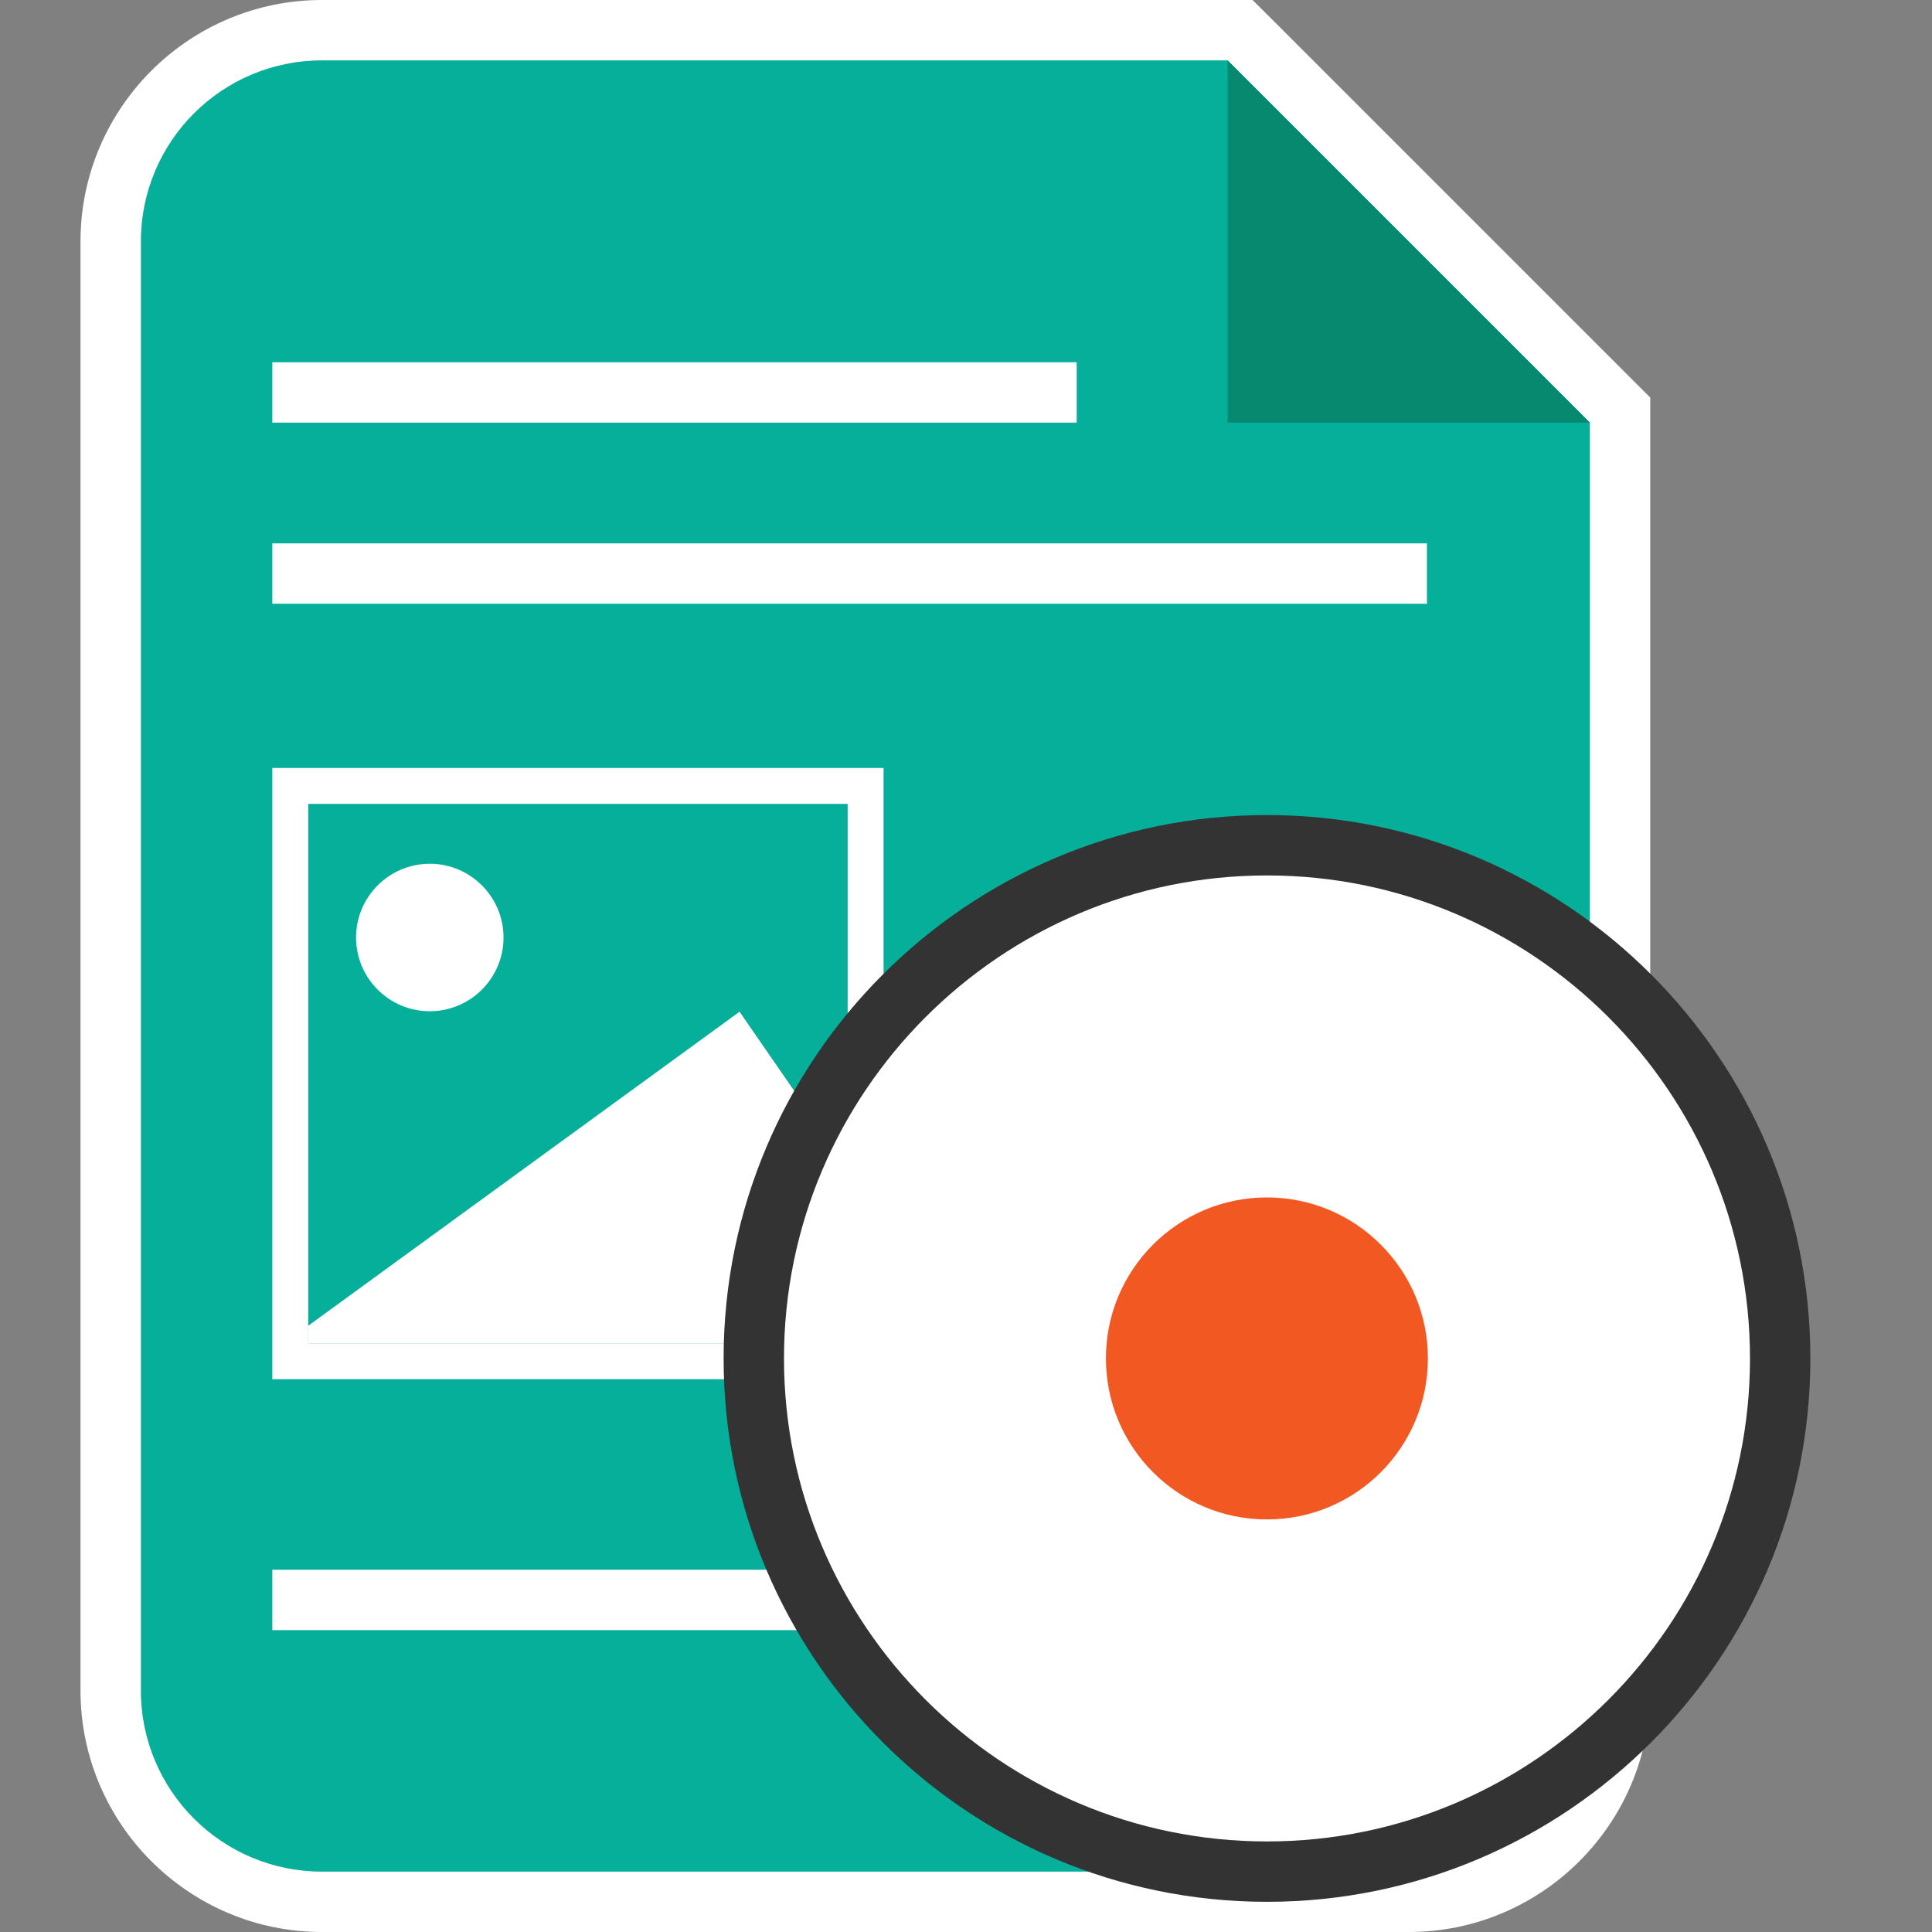 <?xml version="1.0" encoding="utf-8"?>
<!-- Generator: Adobe Illustrator 19.1.0, SVG Export Plug-In . SVG Version: 6.00 Build 0)  -->
<svg version="1.1" id="Layer_1" xmlns="http://www.w3.org/2000/svg" xmlns:xlink="http://www.w3.org/1999/xlink" x="0px" y="0px"
	 viewBox="0 0 24 24" style="enable-background:new 0 0 24 24;" xml:space="preserve">
<rect x="0" y="0" width="24" height="24" fill="#808080" stroke="none"/>
<style type="text/css">
	.st0{fill:#06AF9A;}
	.st1{fill:#FFFFFF;}
	.st2{fill:#06896E;}
	.st3{fill:#333333;}
	.st4{fill:#F15822;}
</style>
<g>
	<g>
		<g>
			<g>
				<g>
					<path class="st0" d="M4,23.625c-1.447,0-2.625-1.177-2.625-2.625V3c0-1.447,1.178-2.625,2.625-2.625h11.405l4.72,4.72V21
						c0,1.448-1.177,2.625-2.625,2.625H4z"/>
					<path class="st1" d="M15.25,0.75l4.5,4.5V21c0,1.243-1.007,2.25-2.25,2.25H4c-1.243,0-2.25-1.007-2.25-2.25V3
						c0-1.243,1.007-2.25,2.25-2.25H15.25 M15.56,0h-0.31H4C2.345,0,1,1.345,1,3v18c0,1.654,1.345,3,3,3h13.5c1.654,0,3-1.346,3-3
						V5.25V4.939l-0.22-0.22l-4.5-4.5L15.56,0L15.56,0z"/>
				</g>
			</g>
			<polygon class="st2" points="15.25,0.75 15.25,5.25 19.75,5.25 			"/>
		</g>
		<rect x="3.383" y="4.5" class="st1" width="9.992" height="0.75"/>
		<rect x="3.383" y="6.75" class="st1" width="14.343" height="0.75"/>
		<rect x="3.383" y="19.5" class="st1" width="14.343" height="0.75"/>
		<g>
			<g>
				<path class="st1" d="M3.383,9.54v7.593h7.593V9.54H3.383z M10.53,16.687H3.829V9.986h6.701V16.687z"/>
			</g>
			<g>
				<polygon class="st1" points="10.53,14.513 10.53,16.687 3.829,16.687 3.829,16.469 9.187,12.568 				"/>
			</g>
			<g>
				<path class="st1" d="M5.339,12.562c-0.505,0-0.916-0.411-0.916-0.916s0.411-0.916,0.916-0.916s0.916,0.411,0.916,0.916
					C6.255,12.151,5.844,12.562,5.339,12.562z"/>
			</g>
		</g>
	</g>
	<g>
		<circle class="st1" cx="15.738" cy="16.875" r="6.375"/>
		<path class="st3" d="M15.739,23.625c-3.722,0-6.75-3.028-6.75-6.75s3.028-6.75,6.75-6.75s6.75,3.028,6.75,6.75
			S19.461,23.625,15.739,23.625z M15.739,10.875c-3.308,0-6,2.692-6,6s2.692,6,6,6s6-2.692,6-6S19.047,10.875,15.739,10.875z"/>
	</g>
	<circle class="st4" cx="15.738" cy="16.875" r="2"/>
</g>
</svg>
